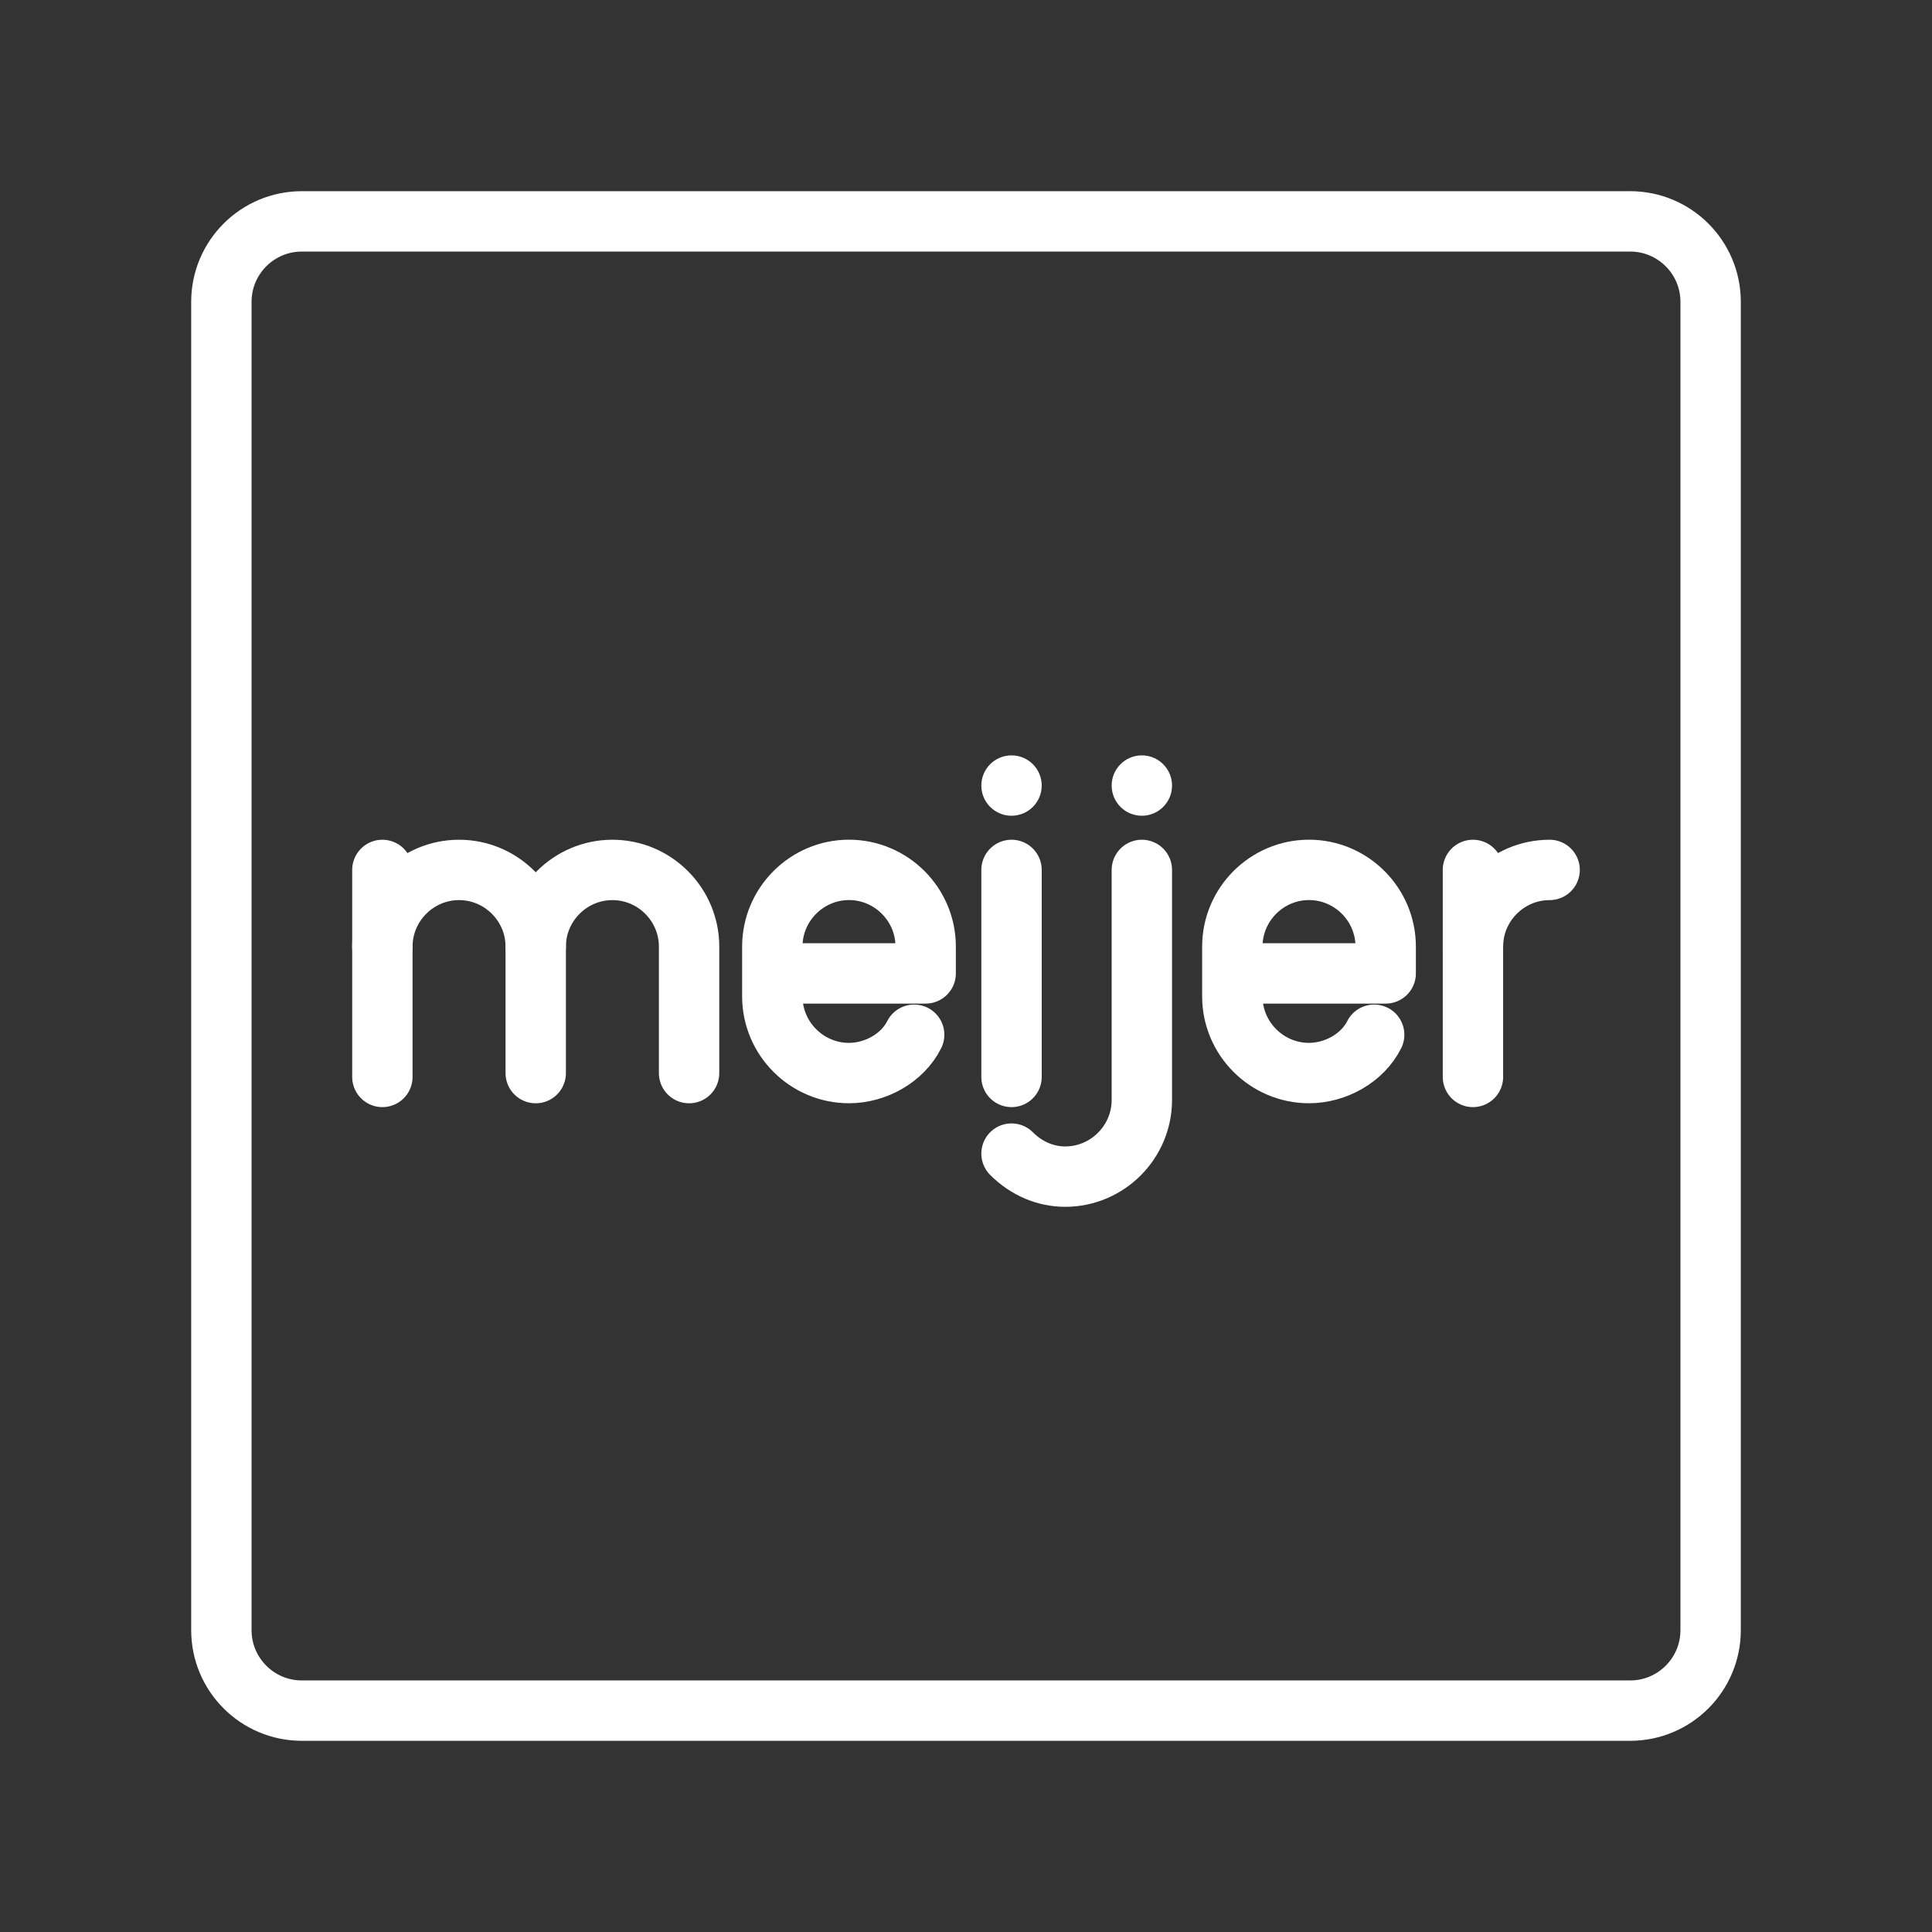 <ns0:svg xmlns:ns0="http://www.w3.org/2000/svg" id="b" viewBox="0 0 48 48" style="stroke-width:1.5px"><ns0:rect x="0" y="0" width="48" height="48" fill="#333333" stroke="none"/><ns0:defs style="stroke-width:1.5px"><ns0:style style="stroke-width:1.5px">.q{fill:#fff;}.r{fill:none;stroke:#fff;stroke-linecap:round;stroke-linejoin:round;}</ns0:style></ns0:defs><ns0:g style="stroke-width:1.5px"><ns0:g id="c" style="stroke-width:1.5px"><ns0:path id="d" class="r" d="m9.5,23.518c0-1.048.857-1.905,1.905-1.905h0c1.048,0,1.905.857,1.905,1.905v3.143" style="stroke-width:1.5px" /><ns0:line id="e" class="r" x1="9.5" y1="21.613" x2="9.5" y2="26.756" style="stroke-width:1.5px" /><ns0:path id="f" class="r" d="m13.31,23.518c0-1.048.857-1.905,1.905-1.905h0c1.048,0,1.905.857,1.905,1.905v3.143" style="stroke-width:1.5px" /></ns0:g><ns0:path id="g" class="r" d="m22.712,25.708c-.286.572-.952.952-1.619.952h0c-1.048,0-1.905-.857-1.905-1.905v-1.238c0-1.048.857-1.905,1.905-1.905h0c1.048,0,1.905.857,1.905,1.905v.667h-3.81" style="stroke-width:1.5px" /><ns0:circle id="h" class="q" cx="25.131" cy="19.517" r=".75" style="stroke-width:1.5px" /><ns0:line id="i" class="r" x1="25.131" y1="21.613" x2="25.131" y2="26.756" style="stroke-width:1.5px" /><ns0:path id="j" class="r" d="m28.369,21.613v5.715c0,1.048-.857,1.905-1.905,1.905h0c-.476,0-.952-.191-1.333-.572" style="stroke-width:1.5px" /><ns0:circle id="k" class="q" cx="28.369" cy="19.517" r=".75" style="stroke-width:1.5px" /><ns0:path id="l" class="r" d="m34.141,25.708c-.286.572-.952.952-1.619.952h0c-1.048,0-1.905-.857-1.905-1.905v-1.238c0-1.048.857-1.905,1.905-1.905h0c1.048,0,1.905.857,1.905,1.905v.667h-3.81" style="stroke-width:1.5px" /><ns0:g id="m" style="stroke-width:1.5px"><ns0:path id="n" class="r" d="m36.595,23.518c0-1.048.857-1.905,1.905-1.905h0" style="stroke-width:1.5px" /><ns0:line id="o" class="r" x1="36.595" y1="21.613" x2="36.595" y2="26.756" style="stroke-width:1.5px" /></ns0:g></ns0:g><ns0:path id="p" class="r" d="m40.5,5.5H7.5c-1.105,0-2,.895-2,2v33c0,1.105.895,2,2,2h33c1.105,0,2-.895,2-2V7.5c0-1.105-.895-2-2-2Z" style="stroke-width:1.5px" /></ns0:svg>